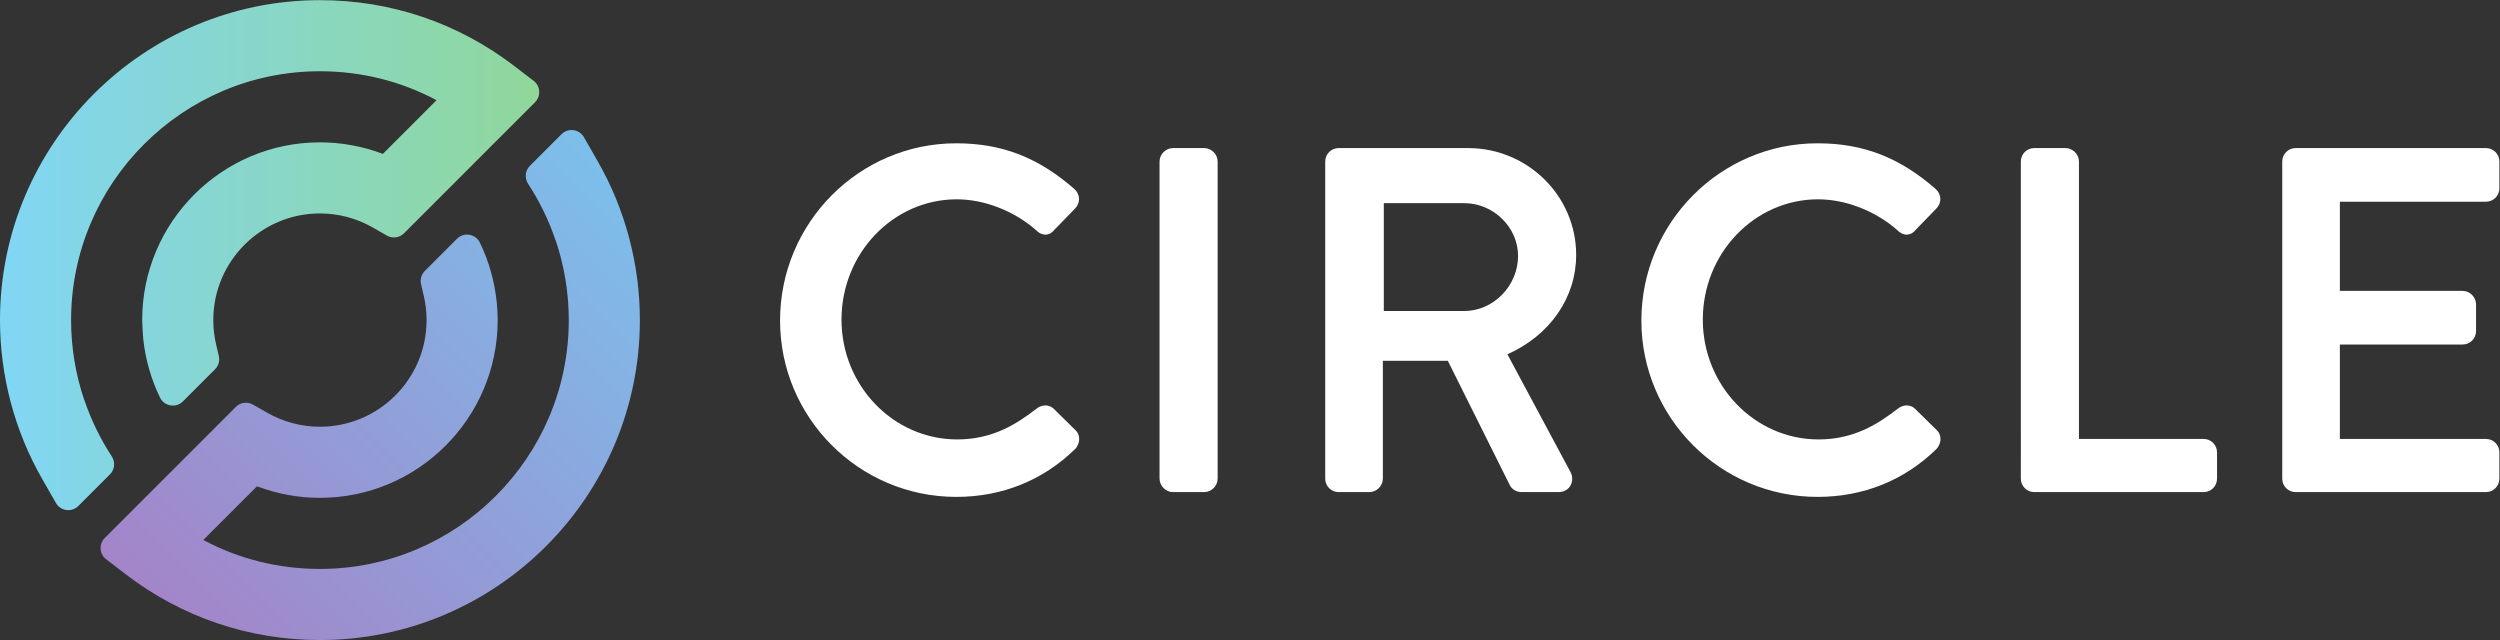 <?xml version="1.0" encoding="UTF-8" standalone="no"?>
<!-- Created with Inkscape (http://www.inkscape.org/) -->

<svg
   version="1.1"
   id="svg2"
   width="1480"
   height="378.893"
   viewBox="0 0 1480 378.893"
   sodipodi:docname="circle-logo-ondark.eps"
   xmlns:inkscape="http://www.inkscape.org/namespaces/inkscape"
   xmlns:sodipodi="http://sodipodi.sourceforge.net/DTD/sodipodi-0.dtd"
   xmlns="http://www.w3.org/2000/svg"
   xmlns:svg="http://www.w3.org/2000/svg">
  <rect x="0" y="0" width="1480" height="378.893" fill="#333333" stroke="none"/>
  <defs
     id="defs6">
    <clipPath
       clipPathUnits="userSpaceOnUse"
       id="clipPath18">
      <path
         d="m 2654.87,2125.56 -61.56,107.58 c -20.66,36.13 -70.02,42.73 -99.46,13.3 l -140.68,-140.69 c -21.3,-21.29 -24.33,-54.48 -7.84,-79.68 51.54,-78.75 92.6,-163.52 122.44,-252.25 l 0.38,0.38 c 38.11,-113.24 57.84,-232.71 57.84,-353.34 0,-609.372 -495.76,-1105.122 -1105.13,-1105.122 -183.38,0 -359.53,44.063 -517.93,128.59 l 238.44,238.422 c 88.96,-33.73 183.79,-51.262 279.49,-51.262 435.27,0 789.37,354.121 789.37,789.372 0,27.2 -1.63,54.47 -4.48,81.67 -9.5,91.5 -34.77,180.21 -74.48,262.31 -18.97,39.21 -70.9,48.11 -101.7,17.32 l -142.8,-142.81 c -15.44,-15.44 -21.81,-37.75 -16.84,-59.02 l 11.98,-51.28 c 8.35,-35.75 12.58,-72.15 12.58,-108.19 0,-261.15 -212.46,-473.61 -473.63,-473.61 -82.19,0 -163.27,21.551 -234.46,62.33 l -62.84,36 c -24.73,14.17 -55.89,10.01 -76.05,-10.15 L 465.309,453.25 c -26.985,-26.98 -24.055,-71.539 6.226,-94.762 l 85.758,-65.75 C 807.055,101.219 1105.69,0 1420.86,0 c 783.48,0 1420.87,637.398 1420.87,1420.86 0,247.36 -64.62,491.04 -186.86,704.7 z"
         id="path16" />
    </clipPath>
    <linearGradient
       x1="0"
       y1="0"
       x2="1"
       y2="0"
       gradientUnits="userSpaceOnUse"
       gradientTransform="matrix(2000.2,2000.2,2000.2,-2000.2,919.75,-90.51)"
       spreadMethod="pad"
       id="linearGradient26">
      <stop
         style="stop-opacity:1;stop-color:#a384c9"
         offset="0"
         id="stop20" />
      <stop
         style="stop-opacity:1;stop-color:#7cbfeb"
         offset="1"
         id="stop22" />
      <stop
         style="stop-opacity:1;stop-color:#7cbfeb"
         offset="1"
         id="stop24" />
    </linearGradient>
    <clipPath
       clipPathUnits="userSpaceOnUse"
       id="clipPath36">
      <path
         d="M 2284.42,2548.99 C 2034.65,2740.5 1736.03,2841.73 1420.86,2841.73 637.391,2841.73 0,2204.33 0,1420.86 0,1173.49 64.602,929.809 186.844,716.148 L 248.402,608.57 c 20.672,-36.121 70.036,-42.718 99.461,-13.289 l 140.664,140.668 c 21.289,21.289 24.328,54.473 7.844,79.672 -51.469,78.688 -92.59,163.52 -122.445,252.249 l -0.344,-0.34 c -38.113,113.23 -57.836,232.69 -57.836,353.33 0,609.37 495.754,1105.12 1105.114,1105.12 183.37,0 359.52,-44.05 517.93,-128.59 l -238.42,-238.42 c -88.97,33.74 -183.79,51.26 -279.51,51.26 -435.255,0 -789.364,-354.1 -789.364,-789.37 0,-13.17 3.52,-72.95 4.609,-83.23 9.657,-90.73 34.922,-179.01 74.403,-260.71 18.945,-39.2 70.898,-48.1 101.687,-17.31 l 142.758,142.76 c 15.438,15.44 21.809,37.76 16.84,59.02 l -11.98,51.29 c -8.34,35.71 -12.567,72.11 -12.567,108.18 0,261.16 212.464,473.63 473.614,473.63 82.2,0 163.27,-21.56 234.45,-62.34 l 62.85,-36.01 c 24.73,-14.17 55.89,-10.02 76.05,10.14 l 582.2,582.19 c 26.98,26.99 24.05,71.55 -6.23,94.77 z"
         id="path34" />
    </clipPath>
    <linearGradient
       x1="0"
       y1="0"
       x2="1"
       y2="0"
       gradientUnits="userSpaceOnUse"
       gradientTransform="matrix(2394.91,0,0,-2394.91,0,1709.26)"
       spreadMethod="pad"
       id="linearGradient46">
      <stop
         style="stop-opacity:1;stop-color:#81d6f4"
         offset="0"
         id="stop38" />
      <stop
         style="stop-opacity:1;stop-color:#81d6f4"
         offset="0.003"
         id="stop40" />
      <stop
         style="stop-opacity:1;stop-color:#90d79b"
         offset="1"
         id="stop42" />
      <stop
         style="stop-opacity:1;stop-color:#90d79b"
         offset="1"
         id="stop44" />
    </linearGradient>
  </defs>
  <sodipodi:namedview
     id="namedview4"
     pagecolor="#ffffff"
     bordercolor="#000000"
     borderopacity="0.25"
     inkscape:showpageshadow="2"
     inkscape:pageopacity="0.0"
     inkscape:pagecheckerboard="0"
     inkscape:deskcolor="#d1d1d1" />
  <g
     id="g8"
     inkscape:groupmode="layer"
     inkscape:label="ink_ext_XXXXXX"
     transform="matrix(1.333,0,0,-1.333,0,378.893)">
    <g
       id="g10"
       transform="scale(0.1)">
      <g
         id="g12">
        <g
           id="g14"
           clip-path="url(#clipPath18)">
          <path
             d="m 2654.87,2125.56 -61.56,107.58 c -20.66,36.13 -70.02,42.73 -99.46,13.3 l -140.68,-140.69 c -21.3,-21.29 -24.33,-54.48 -7.84,-79.68 51.54,-78.75 92.6,-163.52 122.44,-252.25 l 0.38,0.38 c 38.11,-113.24 57.84,-232.71 57.84,-353.34 0,-609.372 -495.76,-1105.122 -1105.13,-1105.122 -183.38,0 -359.53,44.063 -517.93,128.59 l 238.44,238.422 c 88.96,-33.73 183.79,-51.262 279.49,-51.262 435.27,0 789.37,354.121 789.37,789.372 0,27.2 -1.63,54.47 -4.48,81.67 -9.5,91.5 -34.77,180.21 -74.48,262.31 -18.97,39.21 -70.9,48.11 -101.7,17.32 l -142.8,-142.81 c -15.44,-15.44 -21.81,-37.75 -16.84,-59.02 l 11.98,-51.28 c 8.35,-35.75 12.58,-72.15 12.58,-108.19 0,-261.15 -212.46,-473.61 -473.63,-473.61 -82.19,0 -163.27,21.551 -234.46,62.33 l -62.84,36 c -24.73,14.17 -55.89,10.01 -76.05,-10.15 L 465.309,453.25 c -26.985,-26.98 -24.055,-71.539 6.226,-94.762 l 85.758,-65.75 C 807.055,101.219 1105.69,0 1420.86,0 c 783.48,0 1420.87,637.398 1420.87,1420.86 0,247.36 -64.62,491.04 -186.86,704.7"
             style="fill:url(#linearGradient26);fill-opacity:1;fill-rule:nonzero;stroke:none"
             id="path28" />
        </g>
      </g>
      <g
         id="g30">
        <g
           id="g32"
           clip-path="url(#clipPath36)">
          <path
             d="M 2284.42,2548.99 C 2034.65,2740.5 1736.03,2841.73 1420.86,2841.73 637.391,2841.73 0,2204.33 0,1420.86 0,1173.49 64.602,929.809 186.844,716.148 L 248.402,608.57 c 20.672,-36.121 70.036,-42.718 99.461,-13.289 l 140.664,140.668 c 21.289,21.289 24.328,54.473 7.844,79.672 -51.469,78.688 -92.59,163.52 -122.445,252.249 l -0.344,-0.34 c -38.113,113.23 -57.836,232.69 -57.836,353.33 0,609.37 495.754,1105.12 1105.114,1105.12 183.37,0 359.52,-44.05 517.93,-128.59 l -238.42,-238.42 c -88.97,33.74 -183.79,51.26 -279.51,51.26 -435.255,0 -789.364,-354.1 -789.364,-789.37 0,-13.17 3.52,-72.95 4.609,-83.23 9.657,-90.73 34.922,-179.01 74.403,-260.71 18.945,-39.2 70.898,-48.1 101.687,-17.31 l 142.758,142.76 c 15.438,15.44 21.809,37.76 16.84,59.02 l -11.98,51.29 c -8.34,35.71 -12.567,72.11 -12.567,108.18 0,261.16 212.464,473.63 473.614,473.63 82.2,0 163.27,-21.56 234.45,-62.34 l 62.85,-36.01 c 24.73,-14.17 55.89,-10.02 76.05,10.14 l 582.2,582.19 c 26.98,26.99 24.05,71.55 -6.23,94.77 l -85.76,65.75"
             style="fill:url(#linearGradient46);fill-opacity:1;fill-rule:nonzero;stroke:none"
             id="path48" />
        </g>
      </g>
      <path
         d="m 4677.7,1028.99 c -21.25,17.85 -50.59,17.14 -74.65,-1.68 -91.37,-70.869 -197.26,-136.439 -352.05,-136.439 -283.32,0 -513.81,238.689 -513.81,532.109 0,294.61 229.56,534.27 511.73,534.27 122.85,0 254.9,-51.53 352.29,-136.96 17.51,-17.62 33.75,-20.6 44.28,-19.89 9.6,0.59 23.64,4.7 36.45,20.77 l 92.19,94.88 c 12.06,12.13 18.43,27.74 17.95,43.97 -0.48,16.26 -7.9,31.63 -21.05,43.37 -160.46,140.13 -322.14,202.64 -524.25,202.64 -431.42,0 -782.43,-353.19 -782.43,-787.3 0,-431.769 351.01,-783.031 782.43,-783.031 202.98,0 385.28,73.27 527.33,212.039 12.2,12.274 19.16,29.934 18.6,47.242 -0.49,15.02 -6.66,28.481 -16.6,37.211 l -98.41,96.799"
         style="fill:#ffffff;fill-opacity:1;fill-rule:nonzero;stroke:none"
         id="path50" />
      <path
         d="m 5348.44,2184.74 h -139.57 c -31.54,0 -59.22,-27.79 -59.22,-59.47 V 716.469 c 0,-31.68 27.68,-59.5 59.22,-59.5 h 139.57 c 31.54,0 59.22,27.82 59.22,59.5 V 2125.27 c 0,31.68 -27.68,59.47 -59.22,59.47"
         style="fill:#ffffff;fill-opacity:1;fill-rule:nonzero;stroke:none"
         id="path52" />
      <path
         d="m 6741.92,1706.03 c 0,-132.72 -109.42,-244.83 -238.94,-244.83 h -357.35 v 479.01 h 357.35 c 129.52,0 238.94,-107.23 238.94,-234.18 z m 258.01,4.26 c 0,261.6 -215.35,474.45 -480.04,474.45 h -575.18 c -32.65,0 -59.22,-26.69 -59.22,-59.47 V 716.469 c 0,-32.809 26.57,-59.5 59.22,-59.5 h 137.47 c 31.54,0 59.24,27.82 59.24,59.5 v 523.611 h 288.45 l 275.98,-553.42 c 7.16,-14.289 26.13,-29.691 50.87,-29.691 h 164.95 c 22.62,0 41.7,10.23 52.38,28.043 10.87,18.168 11,41.816 0.34,61.726 l -279.85,522.172 c 188.93,84.19 305.39,251.6 305.39,441.38"
         style="fill:#ffffff;fill-opacity:1;fill-rule:nonzero;stroke:none"
         id="path54" />
      <path
         d="m 8502.87,1028.99 c -21.25,17.85 -50.59,17.14 -74.65,-1.68 -91.36,-70.869 -197.25,-136.439 -352.03,-136.439 -283.33,0 -513.82,238.689 -513.82,532.109 0,294.61 229.53,534.27 511.68,534.27 122.88,0 254.94,-51.53 352.33,-136.96 17.54,-17.62 33.68,-20.6 44.28,-19.89 9.6,0.59 23.64,4.7 36.45,20.77 l 92.21,94.88 c 12.04,12.15 18.43,27.76 17.93,43.97 -0.48,16.28 -7.9,31.63 -21.05,43.37 -160.45,140.13 -322.12,202.64 -524.23,202.64 -431.44,0 -782.44,-353.19 -782.44,-787.3 0,-431.769 351,-783.031 782.44,-783.031 202.97,0 385.27,73.27 527.35,212.051 12.18,12.281 19.13,29.941 18.56,47.25 -0.49,15 -6.66,28.461 -16.6,37.191 l -98.41,96.799"
         style="fill:#ffffff;fill-opacity:1;fill-rule:nonzero;stroke:none"
         id="path56" />
      <path
         d="m 9786.84,892.98 h -553.99 v 1232.29 c 0,31.68 -27.69,59.47 -59.24,59.47 h -139.56 c -32.65,0 -59.22,-26.69 -59.22,-59.47 V 716.469 c 0,-32.809 26.57,-59.5 59.22,-59.5 h 752.79 c 32.66,0 59.25,26.691 59.25,59.5 v 117.043 c 0,32.777 -26.59,59.468 -59.25,59.468"
         style="fill:#ffffff;fill-opacity:1;fill-rule:nonzero;stroke:none"
         id="path58" />
      <path
         d="m 11040.8,1946.59 c 32.6,0 59.2,26.7 59.2,59.5 v 119.18 c 0,32.78 -26.6,59.47 -59.2,59.47 h -845.9 c -32.6,0 -59.2,-26.69 -59.2,-59.47 V 716.469 c 0,-32.809 26.6,-59.5 59.2,-59.5 h 845.9 c 32.6,0 59.2,26.691 59.2,59.5 v 117.043 c 0,32.777 -26.6,59.468 -59.2,59.468 h -649.2 v 419.45 h 545.5 c 32.7,0 59.3,26.69 59.3,59.49 v 119.16 c 0,31.68 -27.7,59.49 -59.3,59.49 h -545.5 v 396.02 h 649.2"
         style="fill:#ffffff;fill-opacity:1;fill-rule:nonzero;stroke:none"
         id="path60" />
    </g>
  </g>
</svg>
